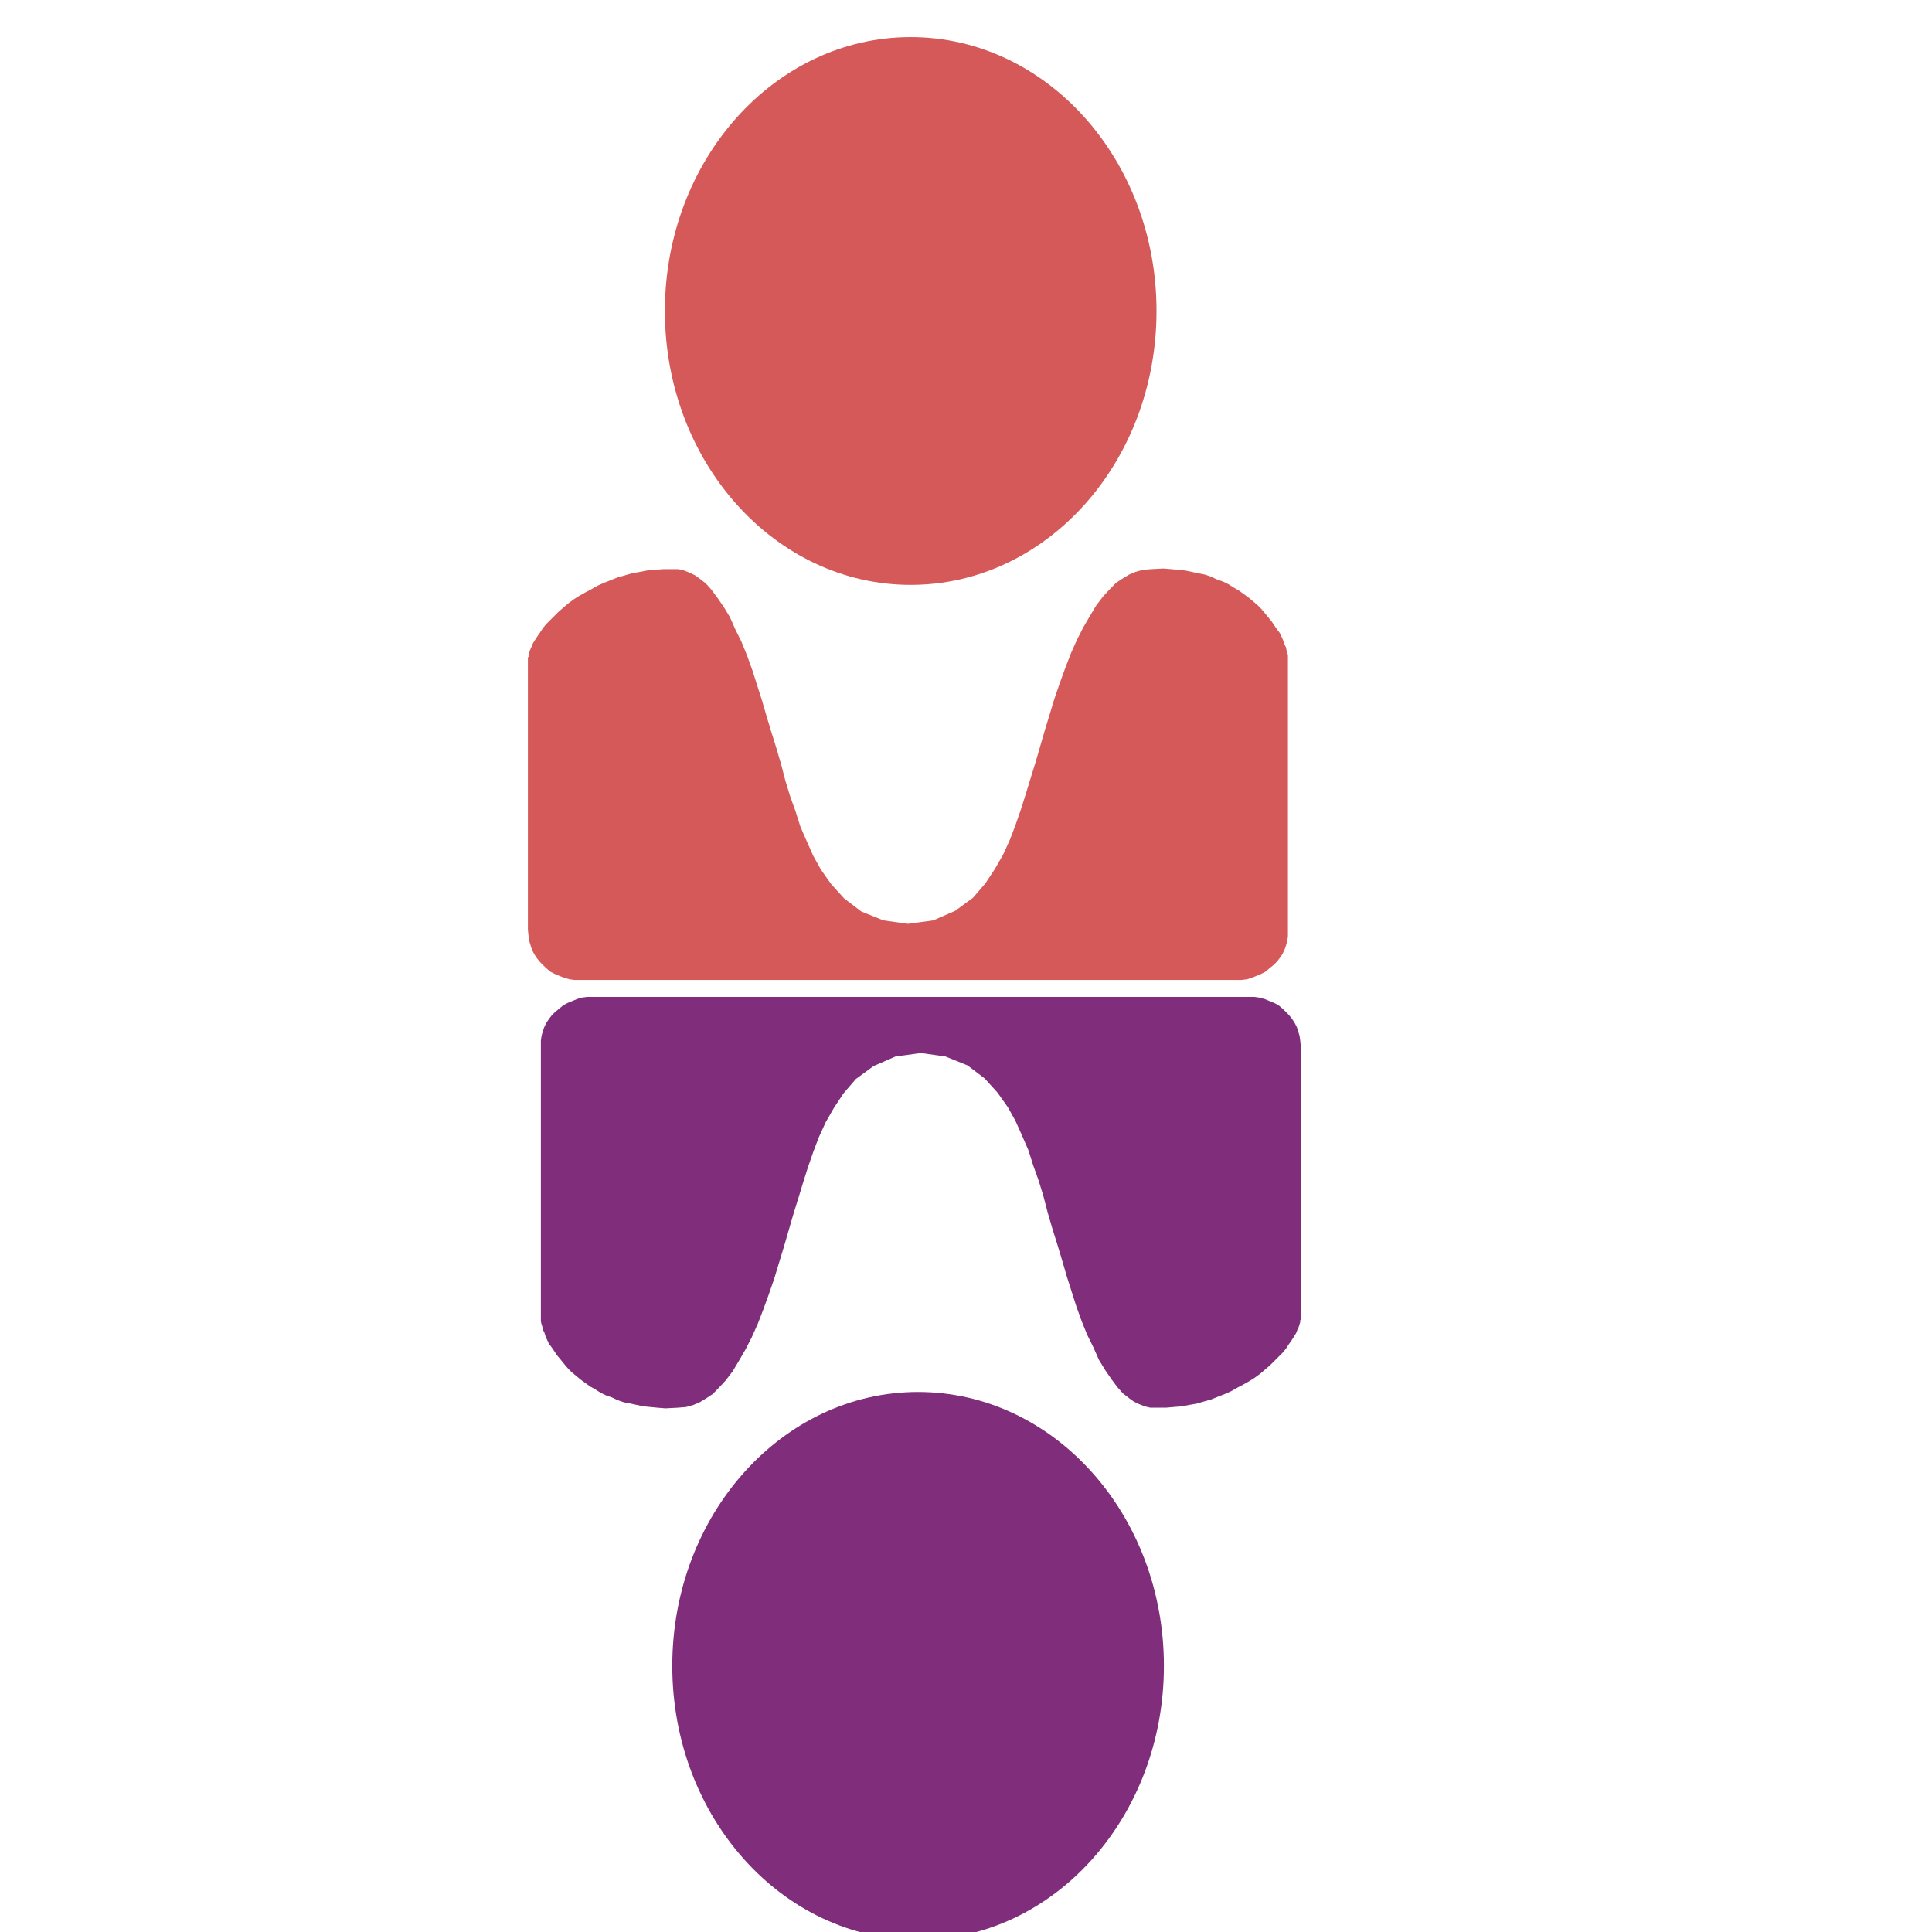 <?xml version="1.0" encoding="UTF-8" standalone="no" ?>
<!DOCTYPE svg PUBLIC "-//W3C//DTD SVG 1.1//EN" "http://www.w3.org/Graphics/SVG/1.1/DTD/svg11.dtd">
<svg xmlns="http://www.w3.org/2000/svg" xmlns:xlink="http://www.w3.org/1999/xlink" version="1.1" width="1080" height="1080" viewBox="0 0 1080 1080" xml:space="preserve">
<desc>Created with Fabric.js 4.2.0</desc>
<defs>
</defs>
<g transform="matrix(1 0 0 1 540 540)" id="54625813-8b7a-4a3e-b136-4d65aeb50f4a"  >
</g>
<g transform="matrix(1 0 0 1 540 540)" id="773566fc-367b-447d-bb66-c6e28628498a"  >
<rect style="stroke: none; stroke-width: 1; stroke-dasharray: none; stroke-linecap: butt; stroke-dashoffset: 0; stroke-linejoin: miter; stroke-miterlimit: 4; fill: rgb(255,255,255); fill-rule: nonzero; opacity: 1;" vector-effect="non-scaling-stroke"  x="-540" y="-540" rx="0" ry="0" width="1080" height="1080" />
</g>
<g transform="matrix(7.42 0 0 7.42 507.53 284.33)"  >
<g style="" vector-effect="non-scaling-stroke"   >
		<g transform="matrix(1 0 0 1 0.21 -14.89)"  >
<ellipse style="stroke: none; stroke-width: 1; stroke-dasharray: none; stroke-linecap: butt; stroke-dashoffset: 0; stroke-linejoin: miter; stroke-miterlimit: 4; fill: rgb(214,89,89); fill-rule: nonzero; opacity: 1;" vector-effect="non-scaling-stroke"  cx="0" cy="0" rx="18.519" ry="20.634" />
</g>
		<g transform="matrix(1 0 0 1 0 20.01)"  >
<polygon style="stroke: none; stroke-width: 1; stroke-dasharray: none; stroke-linecap: butt; stroke-dashoffset: 0; stroke-linejoin: miter; stroke-miterlimit: 4; fill: rgb(214,89,89); fill-rule: nonzero; opacity: 1;" vector-effect="non-scaling-stroke"  points="-17.95,-15.45 -17.28,-15.45 -16.87,-15.35 -16.46,-15.19 -16.04,-14.99 -15.68,-14.73 -15.22,-14.37 -14.8,-13.9 -14.34,-13.28 -13.88,-12.61 -13.41,-11.84 -13,-10.91 -12.54,-9.98 -12.12,-8.95 -11.71,-7.81 -11.35,-6.68 -10.99,-5.55 -10.63,-4.31 -10.27,-3.12 -9.9,-1.94 -9.54,-0.7 -9.23,0.49 -8.87,1.67 -8.46,2.81 -8.1,3.95 -7.63,5.03 -7.12,6.17 -6.55,7.19 -5.78,8.28 -4.8,9.36 -3.51,10.34 -1.85,11.01 0,11.27 1.91,11.01 3.56,10.29 4.9,9.31 5.83,8.23 6.55,7.14 7.17,6.06 7.69,4.92 8.1,3.84 8.51,2.66 8.87,1.52 9.23,0.34 9.6,-0.85 9.96,-2.09 10.32,-3.33 10.68,-4.51 11.04,-5.7 11.45,-6.89 11.86,-8.02 12.28,-9.11 12.74,-10.14 13.21,-11.06 13.72,-11.94 14.19,-12.72 14.7,-13.39 15.22,-13.95 15.68,-14.42 16.15,-14.73 16.66,-15.04 17.13,-15.24 17.69,-15.4 18.31,-15.45 19.24,-15.5 19.86,-15.45 20.38,-15.4 20.89,-15.35 21.41,-15.24 21.87,-15.14 22.39,-15.04 22.85,-14.88 23.27,-14.68 23.73,-14.52 24.14,-14.32 24.55,-14.06 24.92,-13.85 25.28,-13.59 25.64,-13.33 26,-13.03 26.31,-12.77 26.62,-12.46 26.88,-12.15 27.13,-11.84 27.39,-11.53 27.6,-11.22 27.81,-10.91 28.01,-10.65 28.16,-10.34 28.27,-10.09 28.37,-9.78 28.48,-9.57 28.53,-9.31 28.58,-9.16 28.63,-8.95 28.63,-8.85 28.63,-8.64 28.63,11.73 28.63,12.2 28.58,12.56 28.48,12.92 28.37,13.23 28.22,13.54 28.01,13.85 27.81,14.11 27.55,14.37 27.24,14.62 26.93,14.88 26.62,15.04 26.26,15.19 25.9,15.34 25.53,15.45 25.12,15.5 24.61,15.5 -24.61,15.5 -25.12,15.5 -25.48,15.45 -25.9,15.34 -26.26,15.19 -26.62,15.04 -26.93,14.88 -27.24,14.62 -27.5,14.37 -27.75,14.11 -27.96,13.85 -28.16,13.54 -28.32,13.23 -28.42,12.92 -28.53,12.56 -28.58,12.2 -28.63,11.73 -28.63,-8.64 -28.63,-8.8 -28.58,-8.85 -28.58,-9 -28.53,-9.16 -28.47,-9.36 -28.37,-9.57 -28.27,-9.83 -28.11,-10.09 -27.91,-10.4 -27.7,-10.7 -27.5,-11.01 -27.24,-11.32 -26.93,-11.63 -26.62,-11.94 -26.31,-12.25 -25.95,-12.56 -25.59,-12.87 -25.17,-13.18 -24.76,-13.44 -24.3,-13.7 -23.83,-13.95 -23.37,-14.21 -22.9,-14.42 -22.39,-14.62 -21.87,-14.83 -21.3,-14.99 -20.79,-15.14 -20.22,-15.24 -19.66,-15.35 -19.03,-15.4 -18.47,-15.45 " />
</g>
</g>
</g>
<g transform="matrix(-7.42 0 0 -7.42 514.78 820.75)"  >
<g style="" vector-effect="non-scaling-stroke"   >
		<g transform="matrix(1 0 0 1 0.21 -14.89)"  >
<ellipse style="stroke: none; stroke-width: 1; stroke-dasharray: none; stroke-linecap: butt; stroke-dashoffset: 0; stroke-linejoin: miter; stroke-miterlimit: 4; fill: rgb(128,45,123); fill-rule: nonzero; opacity: 1;" vector-effect="non-scaling-stroke"  cx="0" cy="0" rx="18.519" ry="20.634" />
</g>
		<g transform="matrix(1 0 0 1 0 20.01)"  >
<polygon style="stroke: none; stroke-width: 1; stroke-dasharray: none; stroke-linecap: butt; stroke-dashoffset: 0; stroke-linejoin: miter; stroke-miterlimit: 4; fill: rgb(128,45,123); fill-rule: nonzero; opacity: 1;" vector-effect="non-scaling-stroke"  points="-17.95,-15.45 -17.28,-15.45 -16.87,-15.35 -16.46,-15.19 -16.04,-14.99 -15.68,-14.73 -15.22,-14.37 -14.8,-13.9 -14.34,-13.28 -13.88,-12.61 -13.41,-11.84 -13,-10.91 -12.54,-9.98 -12.12,-8.95 -11.71,-7.81 -11.35,-6.68 -10.99,-5.55 -10.63,-4.31 -10.27,-3.12 -9.9,-1.94 -9.54,-0.7 -9.23,0.49 -8.87,1.67 -8.46,2.81 -8.1,3.95 -7.63,5.03 -7.12,6.17 -6.55,7.19 -5.78,8.28 -4.8,9.36 -3.51,10.34 -1.85,11.01 0,11.27 1.91,11.01 3.56,10.29 4.9,9.31 5.83,8.23 6.55,7.14 7.17,6.06 7.69,4.92 8.1,3.84 8.51,2.66 8.87,1.52 9.23,0.34 9.6,-0.85 9.96,-2.09 10.32,-3.33 10.68,-4.51 11.04,-5.7 11.45,-6.89 11.86,-8.02 12.28,-9.11 12.74,-10.14 13.21,-11.06 13.72,-11.94 14.19,-12.72 14.7,-13.39 15.22,-13.95 15.68,-14.42 16.15,-14.73 16.66,-15.04 17.13,-15.24 17.69,-15.4 18.31,-15.45 19.24,-15.5 19.86,-15.45 20.38,-15.4 20.89,-15.35 21.41,-15.24 21.87,-15.14 22.39,-15.04 22.85,-14.88 23.27,-14.68 23.73,-14.52 24.14,-14.32 24.55,-14.06 24.92,-13.85 25.28,-13.59 25.64,-13.33 26,-13.03 26.31,-12.77 26.62,-12.46 26.88,-12.15 27.13,-11.84 27.39,-11.53 27.6,-11.22 27.81,-10.91 28.01,-10.65 28.16,-10.34 28.27,-10.09 28.37,-9.78 28.48,-9.57 28.53,-9.31 28.58,-9.16 28.63,-8.95 28.63,-8.85 28.63,-8.64 28.63,11.73 28.63,12.2 28.58,12.56 28.48,12.92 28.37,13.23 28.22,13.54 28.01,13.85 27.81,14.11 27.55,14.37 27.24,14.62 26.93,14.88 26.62,15.04 26.26,15.19 25.9,15.34 25.53,15.45 25.12,15.5 24.61,15.5 -24.61,15.5 -25.12,15.5 -25.48,15.45 -25.9,15.34 -26.26,15.19 -26.62,15.04 -26.93,14.88 -27.24,14.62 -27.5,14.37 -27.75,14.11 -27.96,13.85 -28.16,13.54 -28.32,13.23 -28.42,12.92 -28.53,12.56 -28.58,12.2 -28.63,11.73 -28.63,-8.64 -28.63,-8.8 -28.58,-8.85 -28.58,-9 -28.53,-9.16 -28.47,-9.36 -28.37,-9.57 -28.27,-9.83 -28.11,-10.09 -27.91,-10.4 -27.7,-10.7 -27.5,-11.01 -27.24,-11.32 -26.93,-11.63 -26.62,-11.94 -26.31,-12.25 -25.95,-12.56 -25.59,-12.87 -25.17,-13.18 -24.76,-13.44 -24.3,-13.7 -23.83,-13.95 -23.37,-14.21 -22.9,-14.42 -22.39,-14.62 -21.87,-14.83 -21.3,-14.99 -20.79,-15.14 -20.22,-15.24 -19.66,-15.35 -19.03,-15.4 -18.47,-15.45 " />
</g>
</g>
</g>
</svg>